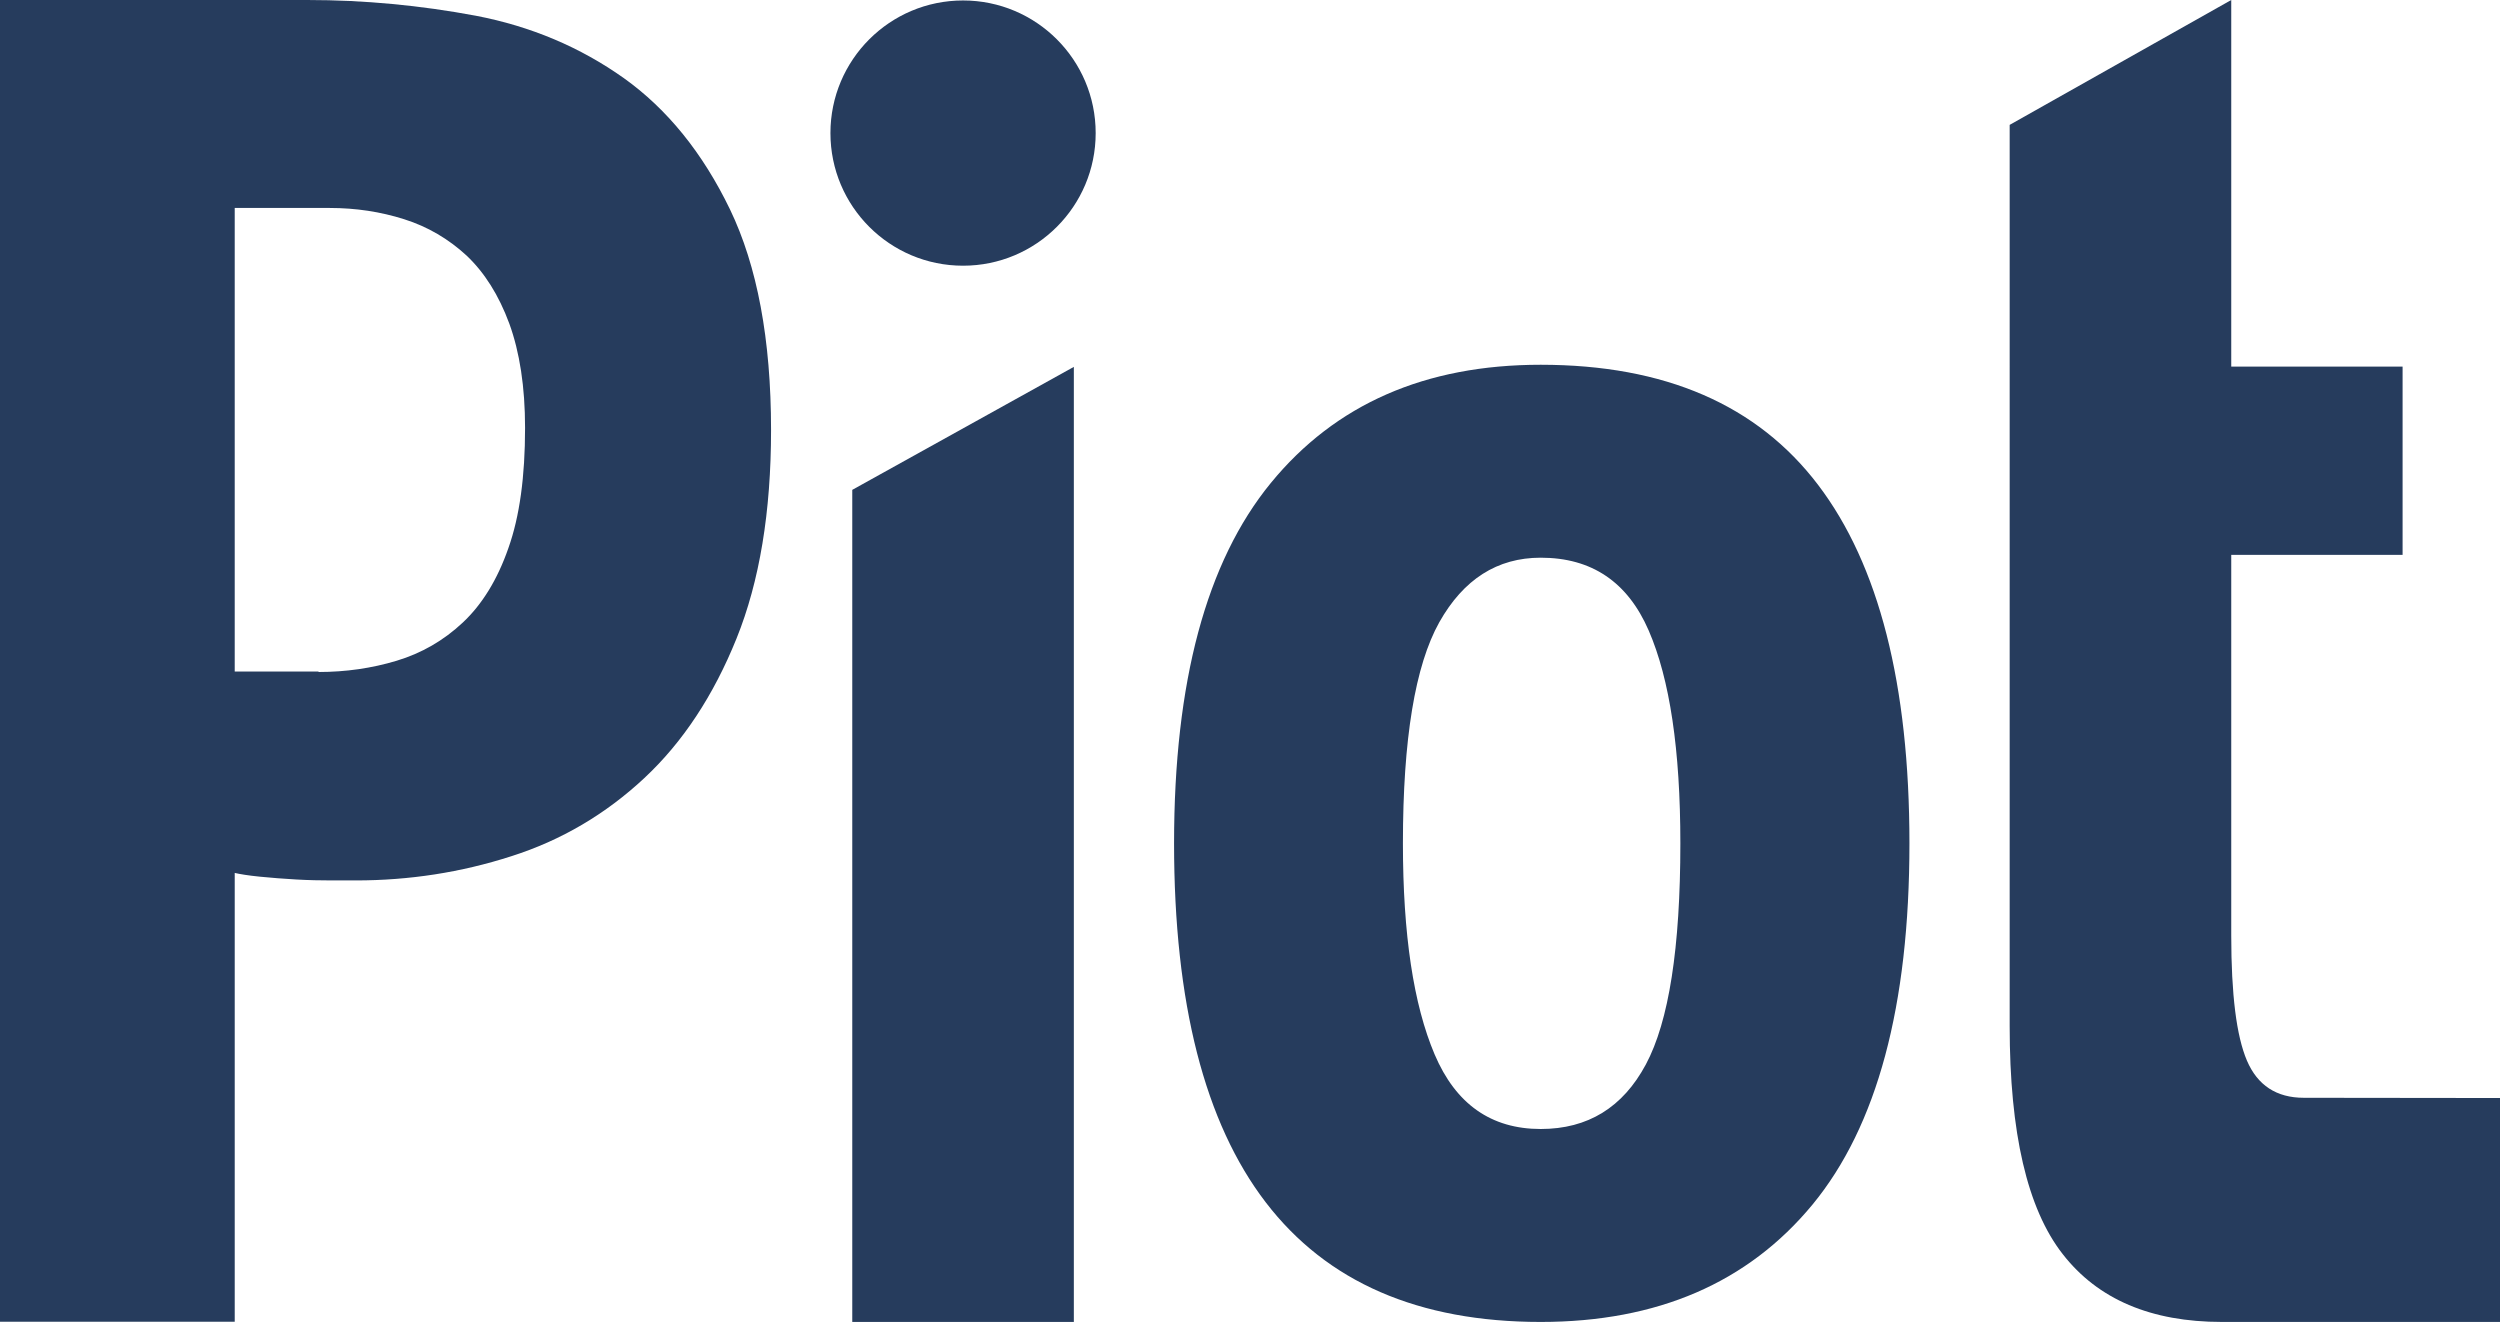 <?xml version="1.0" encoding="utf-8"?>
<!-- Generator: Adobe Illustrator 26.2.1, SVG Export Plug-In . SVG Version: 6.00 Build 0)  -->
<svg version="1.1" id="레이어_1" xmlns="http://www.w3.org/2000/svg" xmlns:xlink="http://www.w3.org/1999/xlink" x="0px"
	 y="0px" viewBox="0 0 106.51 56.32" style="enable-background:new 0 0 106.51 56.32;" xml:space="preserve">
<style type="text/css">
	.st0{fill:#263C5D;}
</style>
<g>
	<path class="st0" d="M13.09,0c2.43,0,4.83,0.23,7.18,0.67c2.35,0.45,4.45,1.34,6.31,2.66c1.85,1.32,3.36,3.19,4.52,5.59
		c1.16,2.41,1.75,5.54,1.75,9.4c0,3.49-0.49,6.45-1.47,8.88c-0.98,2.43-2.29,4.42-3.93,5.95c-1.64,1.53-3.53,2.65-5.67,3.33
		c-2.14,0.69-4.35,1.03-6.62,1.03c-0.21,0-0.56,0-1.03,0c-0.48,0-0.98-0.01-1.51-0.04c-0.53-0.03-1.04-0.07-1.55-0.12
		c-0.5-0.05-0.86-0.11-1.07-0.16v19.12H0V0L13.09,0z M13.57,28.63c1.16,0,2.27-0.16,3.33-0.48c1.06-0.32,2-0.86,2.82-1.63
		c0.82-0.77,1.47-1.82,1.94-3.17c0.48-1.35,0.71-3.05,0.71-5.12c0-1.75-0.23-3.23-0.67-4.44c-0.45-1.22-1.06-2.18-1.82-2.9
		c-0.77-0.71-1.65-1.23-2.66-1.55c-1.01-0.32-2.06-0.48-3.17-0.48c-1.64,0-2.95,0-4.05,0l0,19.75H13.57z"/>
	<path class="st0" d="M50.02,35.93c0-6.87,1.37-11.99,4.12-15.35c2.75-3.36,6.58-5.04,11.5-5.04c5.29,0,9.23,1.71,11.82,5.12
		c2.59,3.41,3.89,8.5,3.89,15.27c0,6.93-1.38,12.05-4.13,15.39c-2.75,3.33-6.61,5-11.58,5C55.23,56.32,50.02,49.53,50.02,35.93z
		 M59.77,35.93c0,3.88,0.45,6.87,1.35,8.99c0.9,2.12,2.41,3.18,4.52,3.18c2.01,0,3.5-0.92,4.48-2.75c0.98-1.83,1.47-4.97,1.47-9.42
		c0-3.98-0.45-7-1.35-9.07c-0.9-2.07-2.43-3.1-4.6-3.1c-1.85,0-3.29,0.92-4.32,2.75C60.29,28.35,59.77,31.49,59.77,35.93z"/>
	<g>
		<polygon class="st0" points="36.31,20.87 45.75,15.63 45.75,56.32 36.31,56.32 		"/>
		<circle class="st0" cx="41.03" cy="5.67" r="5.65"/>
	</g>
	<path class="st0" d="M106.51,46.78v9.54H94.66c-3.01,0-5.28-0.96-6.78-2.89c-1.51-1.93-2.26-5.17-2.26-9.72V5.32L95.06,0v15.62h7.3
		v8.02h-7.3v16.21c0,2.51,0.22,4.29,0.67,5.34c0.45,1.05,1.26,1.58,2.42,1.58L106.51,46.78z"/>
</g>
</svg>
